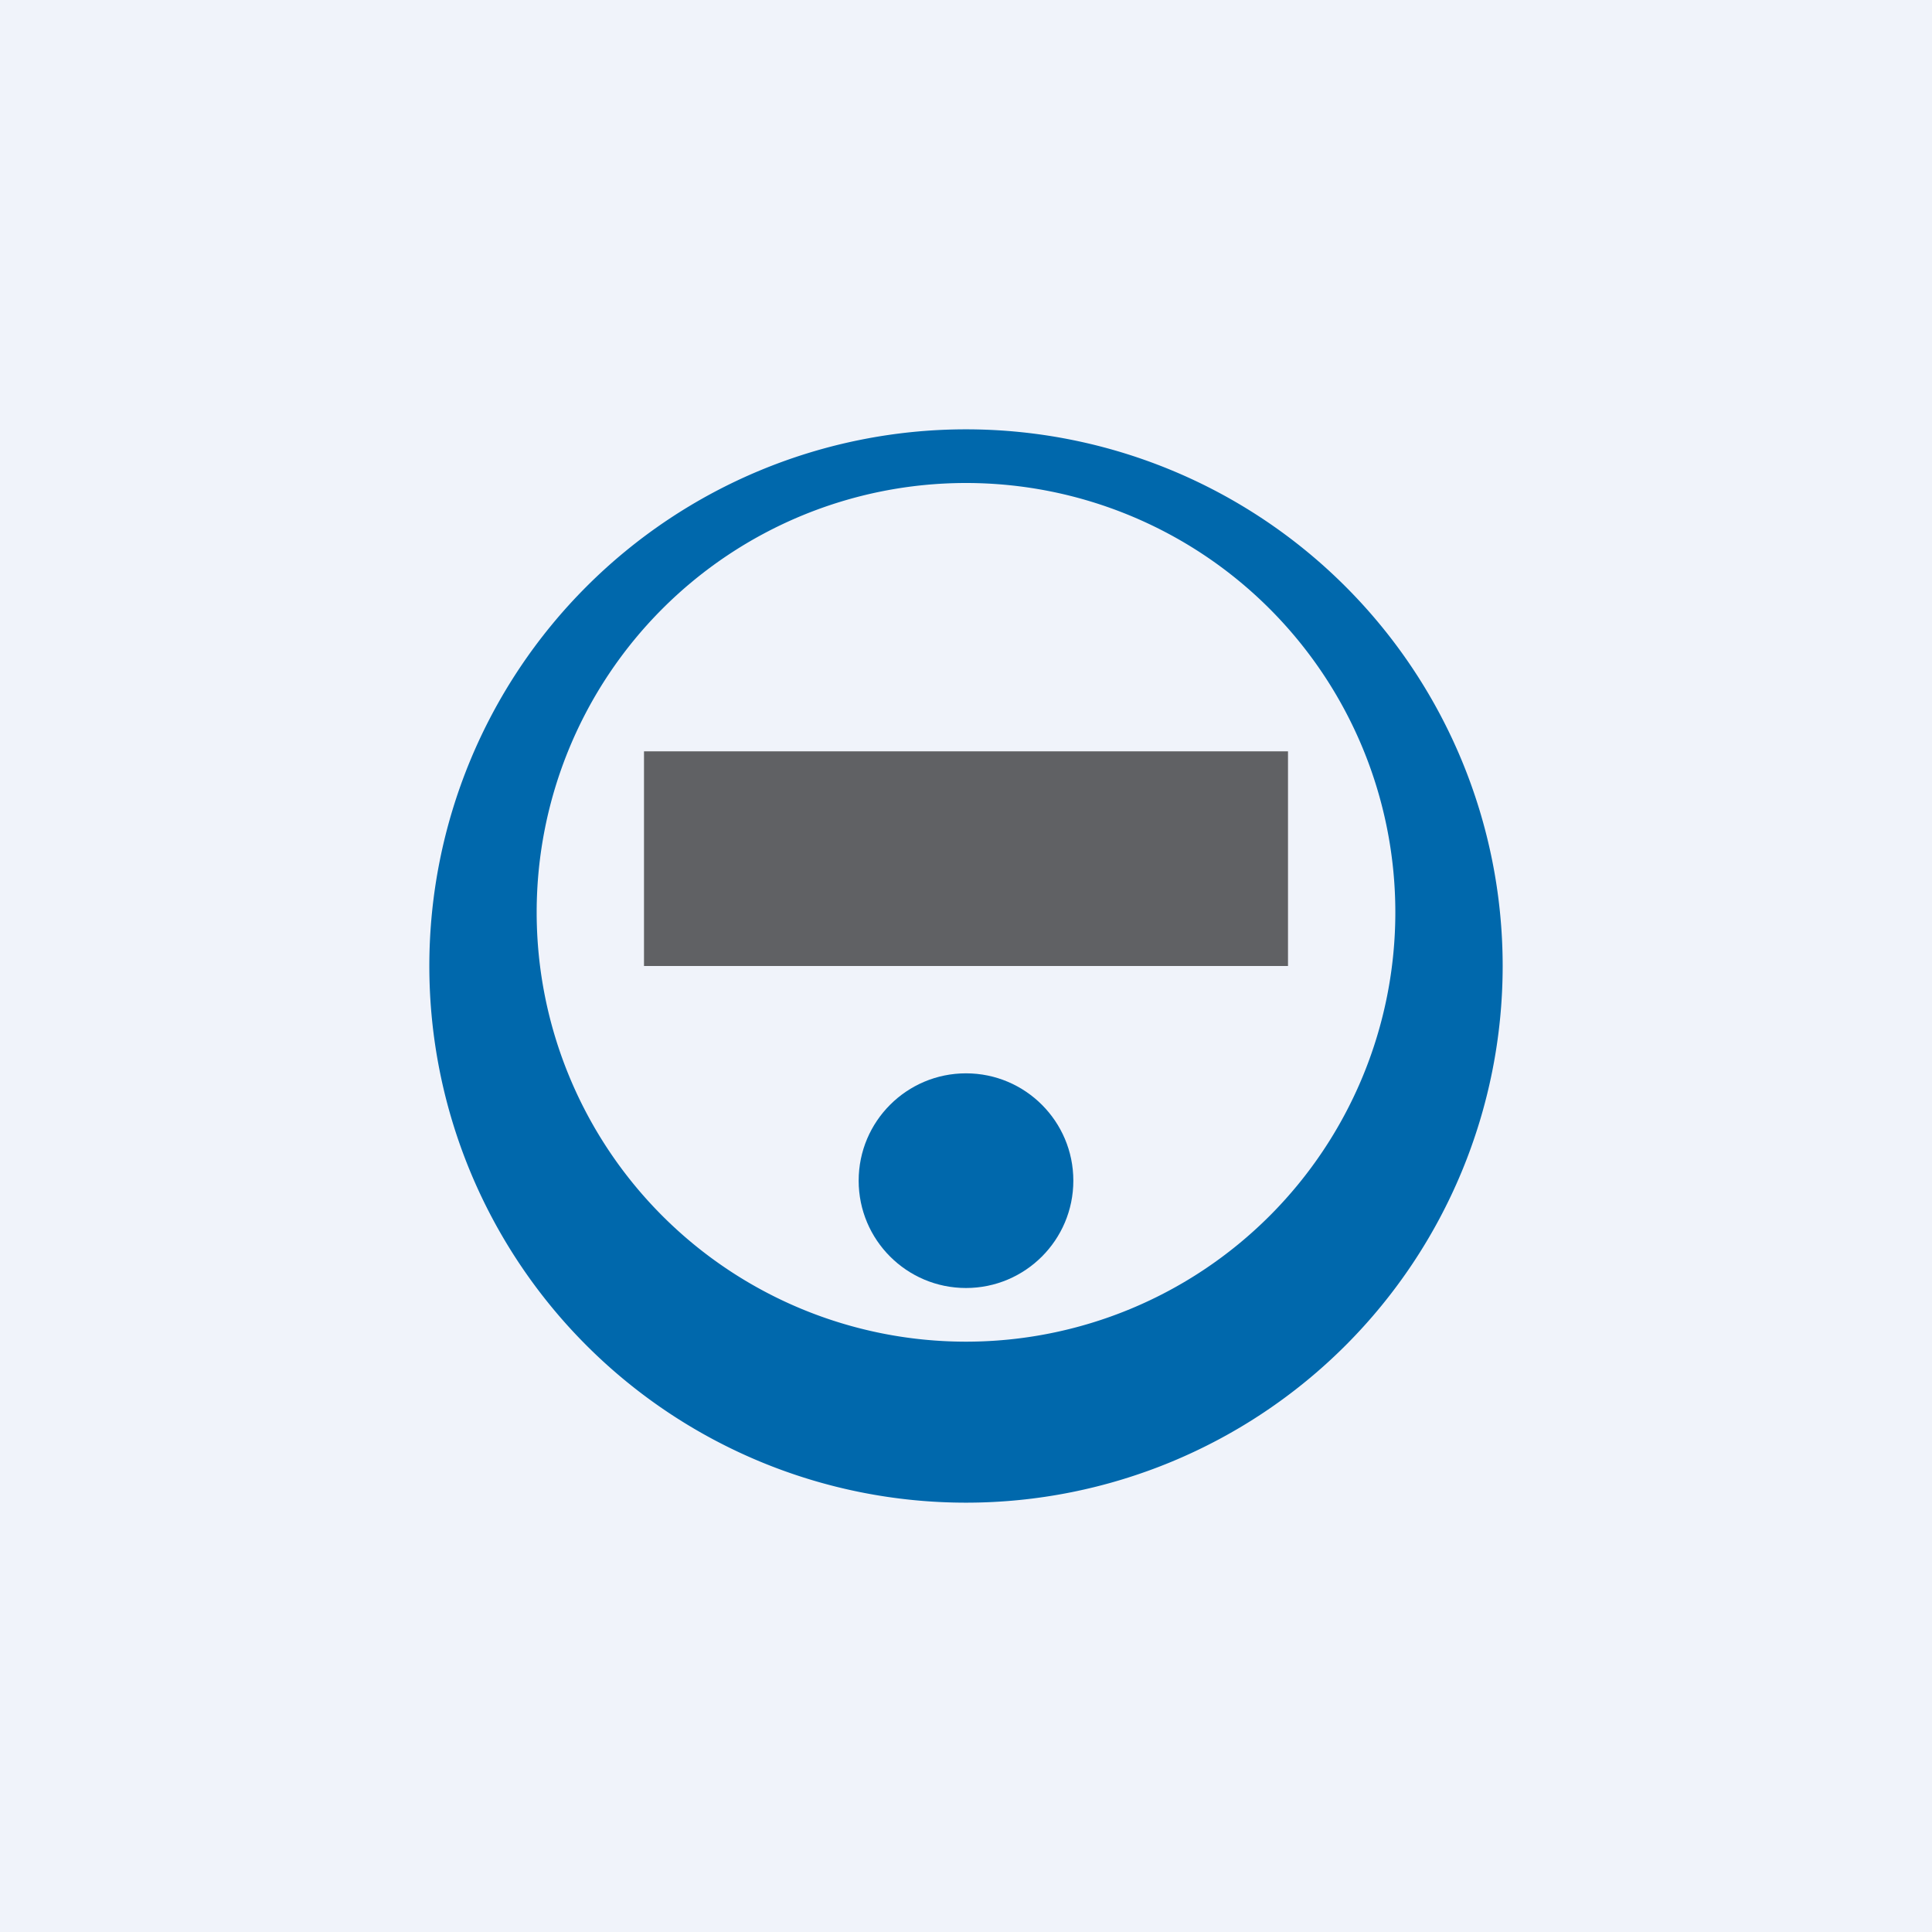<!-- by TradingView --><svg width="18" height="18" viewBox="0 0 18 18" xmlns="http://www.w3.org/2000/svg"><path fill="#F0F3FA" d="M0 0h18v18H0z"/><path fill-rule="evenodd" d="M9 14A5 5 0 1 0 9 4a5 5 0 0 0 0 10Zm0-1.5a4 4 0 1 0 0-8 4 4 0 0 0 0 8Z" fill="#0068AC"/><circle cx="9" cy="11" r="1" fill="#0068AC"/><path fill-opacity=".6" d="M6 7h6v2H6z"/></svg>